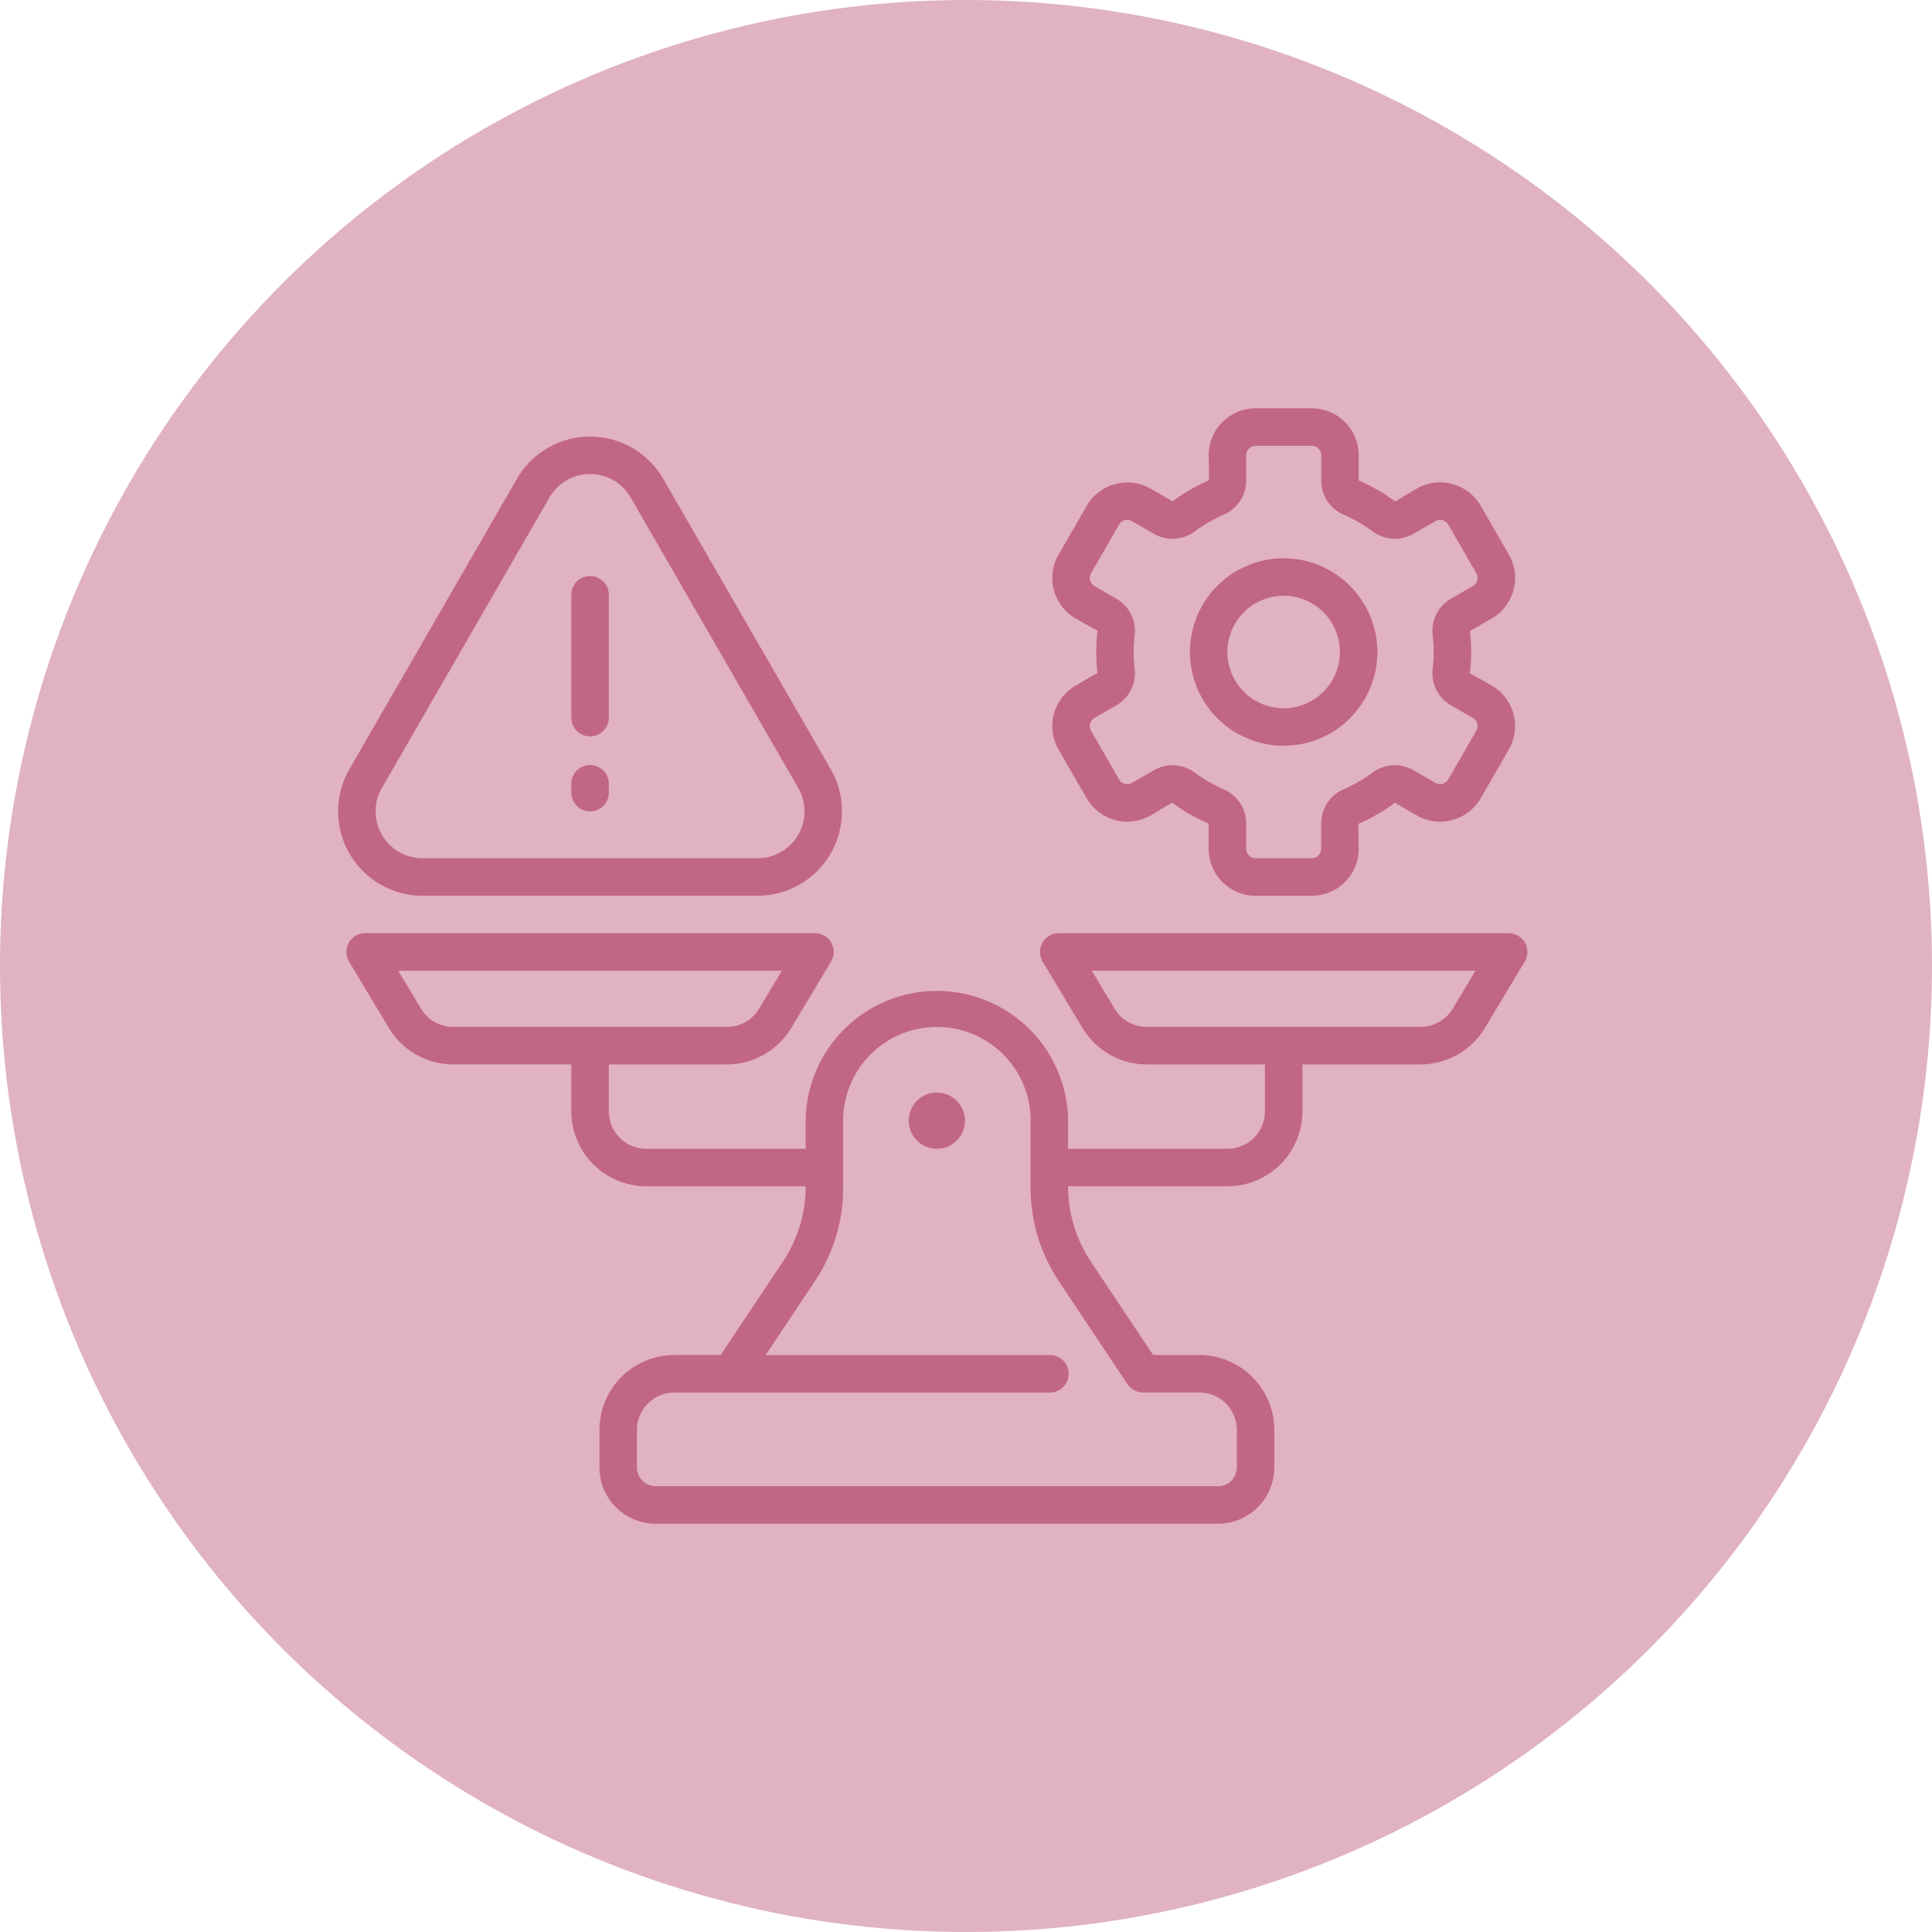 <svg xmlns="http://www.w3.org/2000/svg" width="119" height="119" viewBox="0 0 119 119">
  <g id="not_selected_1" data-name="not selected 1" transform="translate(-11594 -4466.569)">
    <g id="Group_1082" data-name="Group 1082" transform="translate(11594.158 4466.859)">
      <circle id="Ellipse_100" data-name="Ellipse 100" cx="59.5" cy="59.5" r="59.5" transform="translate(118.842 -0.29) rotate(90)" fill="#e0b2c2"/>
    </g>
    <g id="risks-management_16746172" transform="translate(11598.712 4470.719)">
      <path id="Path_1649" data-name="Path 1649" d="M78.732,94a1.732,1.732,0,1,0,1.732,1.732A1.734,1.734,0,0,0,78.732,94Z" transform="translate(-25.739 -30.855)" fill="#c26685"/>
      <path id="Path_1650" data-name="Path 1650" d="M89.594,77.586a1.155,1.155,0,0,0-1-.586H60.877a1.155,1.155,0,0,0-.99,1.749l2.455,4.092a4.642,4.642,0,0,0,3.96,2.242h7.276v2.887a2.312,2.312,0,0,1-2.309,2.309H61.455V88.547a8.083,8.083,0,0,0-16.165,0v1.732H35.475a2.312,2.312,0,0,1-2.309-2.309V85.083h7.276A4.641,4.641,0,0,0,44.4,82.84l2.455-4.092A1.155,1.155,0,0,0,45.867,77H18.155a1.155,1.155,0,0,0-.99,1.749L19.62,82.84a4.642,4.642,0,0,0,3.96,2.242h7.276v2.887a4.624,4.624,0,0,0,4.619,4.619h9.815a8.349,8.349,0,0,1-1.357,4.573l-3.879,5.819H37.207a4.624,4.624,0,0,0-4.619,4.619v2.309a3.468,3.468,0,0,0,3.464,3.464h34.64a3.468,3.468,0,0,0,3.464-3.464V107.6a4.624,4.624,0,0,0-4.619-4.619H66.691l-3.879-5.819a8.349,8.349,0,0,1-1.357-4.573h9.815a4.624,4.624,0,0,0,4.619-4.619V85.083h7.276a4.641,4.641,0,0,0,3.96-2.242l2.455-4.092a1.154,1.154,0,0,0,.014-1.163ZM21.6,81.652l-1.406-2.343H43.827l-1.406,2.343a2.319,2.319,0,0,1-1.98,1.121H23.58a2.321,2.321,0,0,1-1.98-1.121Zm43.513,23.123a1.154,1.154,0,0,0,.961.514h3.464a2.312,2.312,0,0,1,2.309,2.309v2.309a1.156,1.156,0,0,1-1.155,1.155H36.052a1.156,1.156,0,0,1-1.155-1.155V107.6a2.312,2.312,0,0,1,2.309-2.309H60.3a1.155,1.155,0,1,0,0-2.309H42.828l3.025-4.538A10.357,10.357,0,0,0,47.6,92.677V88.547a5.773,5.773,0,0,1,11.547,0v4.131a10.357,10.357,0,0,0,1.745,5.765ZM85.144,81.652a2.321,2.321,0,0,1-1.98,1.121H66.3a2.321,2.321,0,0,1-1.98-1.121l-1.406-2.343H86.549Z" transform="translate(-0.378 -23.67)" fill="#c26685"/>
      <path id="Path_1651" data-name="Path 1651" d="M114.756,25.949l-1.322.789a11.335,11.335,0,0,0-2.249-1.3V23.887A2.89,2.89,0,0,0,108.3,21h-3.464a2.89,2.89,0,0,0-2.887,2.887l.023,1.541a11.315,11.315,0,0,0-2.25,1.3l-1.344-.776a2.891,2.891,0,0,0-3.943,1.057l-1.732,3a2.886,2.886,0,0,0,1.057,3.943l1.342.75a10.947,10.947,0,0,0-.08,1.312A10.466,10.466,0,0,0,95.1,37.3l-1.342.775A2.889,2.889,0,0,0,92.7,42.016l1.732,3a2.886,2.886,0,0,0,3.943,1.057l1.322-.789a11.351,11.351,0,0,0,2.249,1.3v1.554a2.89,2.89,0,0,0,2.887,2.887H108.3a2.89,2.89,0,0,0,2.887-2.887l-.023-1.541a11.314,11.314,0,0,0,2.25-1.3l1.344.776a2.886,2.886,0,0,0,3.943-1.057l1.732-3a2.89,2.89,0,0,0-1.057-3.943l-1.342-.75a10.963,10.963,0,0,0,.08-1.313,10.468,10.468,0,0,0-.079-1.287l1.342-.775a2.886,2.886,0,0,0,1.057-3.943l-1.732-3a2.889,2.889,0,0,0-3.943-1.057Zm3.733,5.649a.575.575,0,0,1-.269.35l-1.342.775a2.287,2.287,0,0,0-1.138,2.248,8.612,8.612,0,0,1,0,2.078,2.288,2.288,0,0,0,1.138,2.248l1.342.774a.578.578,0,0,1,.211.789l-1.732,3a.577.577,0,0,1-.789.211l-1.344-.776a2.287,2.287,0,0,0-2.507.131,9.215,9.215,0,0,1-1.817,1.047,2.29,2.29,0,0,0-1.368,2.107v1.554a.578.578,0,0,1-.577.577h-3.464a.578.578,0,0,1-.577-.577V46.581a2.287,2.287,0,0,0-1.368-2.106,9.21,9.21,0,0,1-1.817-1.047,2.263,2.263,0,0,0-1.348-.443,2.317,2.317,0,0,0-1.159.312l-1.344.776a.577.577,0,0,1-.789-.211l-1.732-3a.578.578,0,0,1,.211-.789l1.342-.774a2.287,2.287,0,0,0,1.138-2.248,8.582,8.582,0,0,1,0-2.08,2.288,2.288,0,0,0-1.138-2.248l-1.342-.775a.577.577,0,0,1-.211-.789l1.732-3a.577.577,0,0,1,.789-.211l1.344.776a2.288,2.288,0,0,0,2.507-.131,9.245,9.245,0,0,1,1.817-1.047,2.287,2.287,0,0,0,1.368-2.106V23.887a.578.578,0,0,1,.577-.577H108.3a.578.578,0,0,1,.577.577V25.44a2.287,2.287,0,0,0,1.368,2.106,9.213,9.213,0,0,1,1.817,1.047,2.288,2.288,0,0,0,2.507.131l1.344-.776a.578.578,0,0,1,.789.211l1.732,3a.572.572,0,0,1,.059.438Z" transform="translate(-32.211)" fill="#c26685"/>
      <path id="Path_1652" data-name="Path 1652" d="M112.773,37a5.773,5.773,0,1,0,5.773,5.773A5.78,5.78,0,0,0,112.773,37Zm0,9.237a3.464,3.464,0,1,1,3.464-3.464A3.468,3.468,0,0,1,112.773,46.237Z" transform="translate(-38.419 -6.763)" fill="#c26685"/>
      <path id="Path_1653" data-name="Path 1653" d="M21.31,52.292H41.955a5.2,5.2,0,0,0,4.5-7.793L36.133,26.607a5.2,5.2,0,0,0-9,0L16.809,44.5a5.2,5.2,0,0,0,4.5,7.793Zm-2.5-6.639L29.132,27.761a2.887,2.887,0,0,1,5,0L44.455,45.654a2.887,2.887,0,0,1-2.5,4.329H21.31a2.887,2.887,0,0,1-2.5-4.329Z" transform="translate(0 -1.271)" fill="#c26685"/>
      <path id="Path_1654" data-name="Path 1654" d="M42.155,48.744a1.155,1.155,0,0,0,1.155-1.155v-7.6a1.155,1.155,0,0,0-2.309,0v7.6A1.155,1.155,0,0,0,42.155,48.744Z" transform="translate(-10.522 -7.537)" fill="#c26685"/>
      <path id="Path_1655" data-name="Path 1655" d="M42.155,61.887a1.155,1.155,0,0,0,1.155-1.155v-.577a1.155,1.155,0,0,0-2.309,0v.577A1.155,1.155,0,0,0,42.155,61.887Z" transform="translate(-10.522 -16.062)" fill="#c26685"/>
    </g>
  </g>
</svg>
